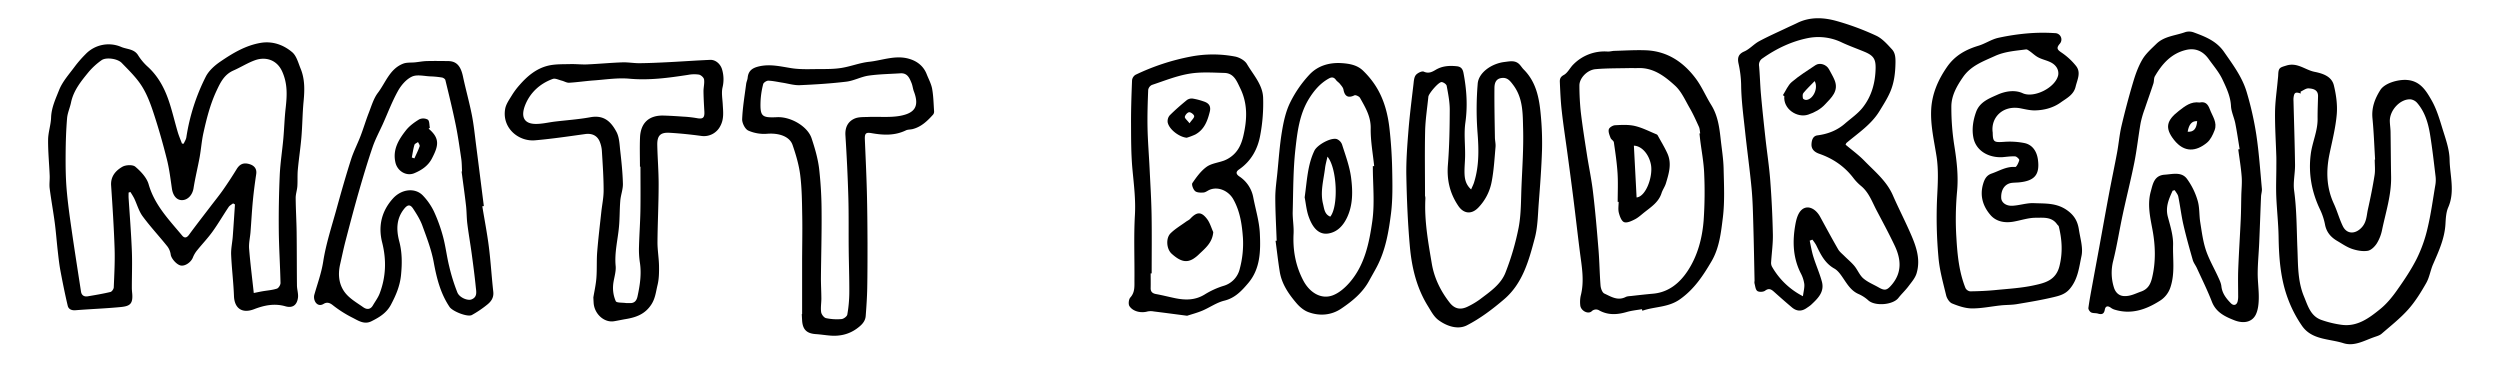 <svg id="Layer_1" data-name="Layer 1" xmlns="http://www.w3.org/2000/svg" viewBox="0 0 2159.91 320.77"><path d="M201.36,175.72c-1.3,1-3,1.84-3.84,3.16-4.7,7-8.94,14.33-13.86,21.17-4,5.6-8.84,10.64-13.17,16a23.57,23.57,0,0,0-3.77,6.23c-1.43,3.92-6.2,7.57-10.13,7.18-3.63-.36-8.55-5.91-9.09-9.42a15.14,15.14,0,0,0-2.78-7c-7-8.8-14.78-17.08-21.45-26.14-3.35-4.55-4.89-10.4-7.37-15.61a61.54,61.54,0,0,0-3.27-5.43l-1.53.52c0,1.54-.08,3.09,0,4.62,1,15.2,2.2,30.38,2.81,45.59.43,10.59,0,21.22,0,31.83,0,1.5.1,3,.25,4.5,1,9.77-1.95,11.58-9.93,12.36-13,1.26-26,1.71-39,2.75-3.42.27-6-.91-6.72-3.85-2.42-10.26-4.5-20.61-6.44-31-1-5.55-1.59-11.18-2.23-16.8-.9-8-1.49-16-2.54-24-1.31-9.87-3.12-19.68-4.38-29.55-.47-3.68.17-7.48,0-11.21-.43-10.31-1.46-20.62-1.36-30.92.06-6.37,2.36-12.7,2.58-19.09.28-8.69,4-16.4,7-24,3-7.41,8.77-13.73,13.61-20.31a101.43,101.43,0,0,1,9.17-10.49,27.53,27.53,0,0,1,30.85-6.24c4.9,2.08,11,1.63,14.44,7a47.07,47.07,0,0,0,7.89,9.59c9,8,14.57,18.06,18.42,29.07,3.16,9.06,5.27,18.49,8,27.71,1,3.44,2.46,6.75,3.71,10.12l1.47.07c.79-1.82,2-3.57,2.29-5.46A173.89,173.89,0,0,1,177.86,66.1c2.59-5,7.49-9.43,12.29-12.72,10.68-7.31,21.87-14.07,34.94-16.32,10.25-1.76,19.73,1.61,27.31,8,3.79,3.17,5.29,9.28,7.33,14.26,3.75,9.12,3.49,18.64,2.56,28.3-1,10.26-1,20.6-1.88,30.88-.78,9.36-2.23,18.67-3.09,28-.45,4.78-.1,9.63-.42,14.42-.24,3.4-1.46,6.76-1.44,10.13.07,9.8.69,19.59.82,29.38.2,15.35.11,30.7.28,46.05,0,3.57,1.33,7.22.88,10.68-.86,6.57-4.75,9.23-10.9,7.45-9.44-2.72-18.34-.83-27,2.51-10.27,3.95-17-.56-17.4-11.41-.44-11.88-1.94-23.72-2.44-35.6-.22-5.22,1-10.49,1.4-15.75.69-9.24,1.27-18.49,1.89-27.74Zm17.89,77.43c2.89-.58,5.13-1.07,7.39-1.47,4.21-.74,8.55-1,12.58-2.31,1.47-.47,3.17-3.23,3.13-4.91-.32-15.13-1.34-30.25-1.49-45.38q-.23-23.87.82-47.73c.48-10.59,2.17-21.11,3.12-31.68.78-8.76,1-17.58,2-26.32,1.18-10.72,1.79-20.78-2.95-31.45-4.64-10.46-14.53-13-23.29-9.95-6.51,2.29-12.45,6.13-18.79,8.92-8,3.5-11.27,10.2-14.75,17.66-5.46,11.7-8.54,24-11.28,36.36-1.5,6.79-2,13.81-3.21,20.66-1.65,9.06-3.89,18-5.33,27.09-.89,5.63-4.85,10.27-10.05,10.27-4.54,0-7.74-3.94-8.61-9.87-1.25-8.52-2.28-17.14-4.38-25.47-3.38-13.46-7.18-26.84-11.52-40-2.65-8.08-5.73-16.3-10.28-23.41-4.66-7.29-11.12-13.51-17.21-19.8-3.72-3.84-13.7-5.08-17.44-2.32a59.39,59.39,0,0,0-11,10C70.21,70,63.55,78,61.36,88.6c-.93,4.53-3,8.91-3.4,13.46-.84,10.19-1.18,20.43-1.25,30.66-.08,9.95,0,19.95.78,29.86.93,11.55,2.53,23.07,4.18,34.55C64.3,215.45,67.19,233.74,70,252c.5,3.2,2.76,4.53,5.84,4,6.56-1.1,13.13-2.21,19.6-3.75,1.24-.29,2.8-2.56,2.85-4,.46-11.22,1.09-22.48.72-33.69-.6-18.11-1.79-36.21-3-54.29-.53-7.82,3.91-12.83,9.67-16.16,2.93-1.7,9-2,11.23-.07,4.78,4.06,9.87,9.43,11.51,15.2,5.11,17.91,17.55,30.59,28.87,44.18,2,2.46,3.95,2.25,6-.56,6.13-8.37,12.52-16.55,18.81-24.8,3.58-4.7,7.33-9.29,10.71-14.13q6.07-8.7,11.62-17.76c2.62-4.27,5.82-6,11.25-4.33,3.85,1.19,6.38,3.84,5.68,8.57-1.13,7.6-2.15,15.22-2.88,22.87-.87,9.07-1.34,18.18-2.05,27.27-.38,4.76-1.57,9.55-1.21,14.24C216.22,227.39,217.82,239.87,219.25,253.15Z"/><path d="M2052,137.75c-.72-11.85-1.12-23.73-2.27-35.54-.9-9.19,2.08-17,6.79-24.44,3.86-6.06,15.24-9.08,22.4-8.72,11.88.6,17,9.09,21.72,17.31,4.14,7.16,6.69,15.36,9.12,23.35,2.81,9.28,6.45,18.79,6.61,28.26.24,13.64,4.8,27.52-1.18,41.18-1.89,4.34-2.12,9.56-2.4,14.42-.71,12.51-5.84,23.55-10.71,34.76-2.3,5.27-3.11,11.28-5.91,16.2-4.56,8-9.48,16-15.58,22.84-6.89,7.71-15.16,14.2-23,21-1.78,1.53-4.39,2.16-6.7,3-8.51,3-16.92,8.08-26.26,5.12-12.3-3.91-27.13-2.73-35.65-14.8a105.11,105.11,0,0,1-12.07-23c-6.61-17.33-8-35.6-8.29-54-.19-11.69-1.53-23.36-2-35-.31-7.94,0-15.9.05-23.85,0-3.43.07-6.86,0-10.28-.39-12.85-1.25-25.7-1.12-38.54.09-9.14,1.49-18.27,2.31-27.4.15-1.65.39-3.3.44-5,.22-6.13,1.47-6.29,7.09-8,9.44-2.93,16.17,3.81,24.27,5.43,7,1.4,14.75,3.84,16.69,11.6,2,8.13,3.23,16.89,2.52,25.18-1,11.58-3.94,23-6.31,34.44-3,14.68-2.6,28.91,3.82,42.78,2.91,6.29,4.71,13.11,7.74,19.34,3.43,7.07,10.65,7,16,1.45,4.63-4.73,4.45-10.46,5.67-15.93,2.18-9.8,4.2-19.67,5.76-29.59.7-4.36.12-8.92.12-13.39Zm-64.36-58.58c0,.55.09,1.09.13,1.64-4.61-1.61-5.76-.9-6.27,4a18.93,18.93,0,0,0,0,2.5c.46,18.35,1.09,36.71,1.33,55.07.09,7.42-1.78,15-.79,22.25,2.29,16.78,2.15,33.58,2.85,50.41.58,13.74.14,27.84,5.66,41.09,3.39,8.16,5.72,17.05,15.19,20.33a87.52,87.52,0,0,0,17.61,4.2c13.41,1.7,23.51-5.9,33-13.58,5.54-4.47,10.28-10.24,14.42-16.09,6.24-8.81,12.34-17.85,17.19-27.46a119.39,119.39,0,0,0,9.25-25.91c3-12.33,4.67-25,6.79-37.48a26.16,26.16,0,0,0,.28-7.44c-1.45-12.11-2.82-24.25-4.76-36.29-1.61-9.91-4.38-19.58-11.14-27.44a9.22,9.22,0,0,0-5.57-3.12c-8.9-.68-18.31,9.3-18.09,18.86.07,3.07.58,6.14.63,9.21.2,12.91.24,25.82.48,38.72.3,15.78-4.61,30.67-7.78,45.84a35.47,35.47,0,0,1-4.58,11.82c-1.78,2.77-4.95,5.94-7.89,6.39-4.37.68-9.31-.23-13.59-1.69-4.54-1.55-8.63-4.46-12.83-6.91-5.47-3.21-9.2-7.57-10.44-14.13a53.24,53.24,0,0,0-4.31-13c-7.27-15.21-10.15-31.15-8-47.8,1.3-10.23,6-19.83,5.91-30.4-.07-6.54.24-13.09.38-19.64.11-5.52-4.19-6.51-8-6.76C1992.37,76.13,1990,78.13,1987.63,79.17Z"/><path d="M1594.5,125c5.42,4.58,11.24,8.78,16.18,13.85,9,9.26,19.29,17.51,24.68,29.87,4.45,10.2,9.54,20.13,14.08,30.29,5.29,11.84,10.39,23.92,6.4,37.19-1.22,4.06-4.38,7.62-7,11.13s-6,6.64-8.74,10.14c-4.75,6-20,7.23-25.85,2.12a31.34,31.34,0,0,0-8.22-5.42c-6.44-2.7-9.75-8.1-13.38-13.47-2.19-3.23-4.62-6.87-7.87-8.69-8.27-4.64-11.87-12.4-15.68-20.24a36.38,36.38,0,0,0-3.27-4.74l-2.32.89c1,4.7,1.8,9.49,3.23,14.08,2.23,7.15,5.33,14.05,7.29,21.27,2.48,9.09-3.64,14.73-9.48,20.22a33.11,33.11,0,0,1-3.23,2.32c-4.53,3.37-8.86,3.39-13.17-.23-5.21-4.38-10.32-8.88-15.38-13.42-2.45-2.19-4.47-3.47-7.82-1-1.56,1.16-5.31,1.31-6.73.21-1.61-1.24-1.77-4.4-2.45-6.75a8.4,8.4,0,0,1,.11-2c-.34-16.23-.61-32.46-1.09-48.68-.3-10.42-.51-20.87-1.5-31.23-1.57-16.55-3.88-33-5.64-49.58-1.42-13.3-3.25-26.64-3.37-40A93.83,93.83,0,0,0,1502,54.78c-.94-4.53-.36-8,4.89-10.28,4.68-2,8.31-6.37,12.87-8.84,7.9-4.27,16.16-7.88,24.27-11.75,2.85-1.36,5.75-2.61,8.58-4,11.09-5.51,22.78-4.91,34-1.8a225.15,225.15,0,0,1,34.27,12.69c5.31,2.45,9.65,7.42,13.75,11.87,2.75,3,3.07,7,3,11.43-.14,8.8-1.12,17.31-4.56,25.3-2.5,5.81-6,11.23-9.31,16.65-7.1,11.59-18.39,18.91-28.49,27.44C1595,123.76,1594.85,124.33,1594.5,125Zm-36.82,130.92c.53-4.24,1.5-7.51,1.16-10.62a28.56,28.56,0,0,0-3.11-9.35c-6.81-13.52-7.18-27.74-4.56-42.18.75-4.13,2-8.87,4.69-11.79,5-5.43,12.47-2.38,16.69,5.34,5.12,9.39,10.19,18.8,15.53,28.06,1.27,2.2,3.46,3.88,5.3,5.72,2.9,2.9,6.13,5.52,8.73,8.66,2.81,3.4,4.48,7.95,7.72,10.75,3.84,3.31,8.85,5.29,13.34,7.86,5.23,3,7.17,2.42,11.13-2.22,9.2-10.77,8.13-22.34,2.61-34-4.89-10.32-10.33-20.37-15.65-30.48-3.88-7.36-6.6-15.44-13.37-21a42.12,42.12,0,0,1-6.53-6.75c-7.68-10.11-17.6-16.89-29.57-21.06-3.62-1.26-6.94-3.59-6.72-8.26.16-3.53,1.24-7.14,5.11-7.64,9-1.17,17-4.26,23.79-10.18,5.19-4.5,11.06-8.49,15.27-13.79,7.75-9.74,10.94-21.45,11.22-33.85.18-8.27-1.91-11.22-9.86-14.51-6.41-2.65-13-5-19.26-7.92a46.56,46.56,0,0,0-28.67-3.94c-14.47,2.78-27.76,9.09-39.88,17.62a6.62,6.62,0,0,0-3,6.73c.73,8.18.89,16.42,1.63,24.6,1.13,12.62,2.49,25.21,3.87,37.81,1.34,12.12,3.22,24.2,4.14,36.35q1.77,23.21,2.26,46.51c.17,8-1,16.08-1.51,24.13a7.08,7.08,0,0,0,.7,3.77A64.41,64.41,0,0,0,1557.68,255.93Z"/><path d="M1877.07,164.76c-3.24,7.13-6.39,14.1-4.12,22.58,2.13,8,4.75,16.28,4.52,24.36-.35,11.92,1.72,24-2.13,36a21.7,21.7,0,0,1-9.63,12.38c-12,7.57-24.8,11.9-39.14,7.32a11,11,0,0,1-3-1.6c-2.59-1.84-4.54-1.36-5.1,1.76-.67,3.77-2.61,4.37-5.93,3.37-1.89-.57-4.15-.18-5.84-1-1.2-.6-2.57-2.65-2.41-3.85,1-7.34,2.42-14.63,3.75-21.93,1.84-10.08,3.73-20.15,5.58-30.23,2.85-15.61,5.62-31.23,8.56-46.83,2.22-11.84,4.74-23.62,6.94-35.47,1.38-7.46,2-15.1,3.7-22.48,3-12.76,6.35-25.47,10.09-38,2-6.79,4.46-13.67,8-19.72,3-5.11,7.77-9.29,12.11-13.53,6.87-6.72,16.53-7.07,25-10.16a11.62,11.62,0,0,1,7.36.28c9.84,3.63,19.48,7.36,26,16.68,7.78,11.16,16,22.12,19.8,35.26a275.58,275.58,0,0,1,8.19,36.41c2.32,15.47,3.38,31.13,4.82,46.72.21,2.21-.64,4.5-.73,6.76-.57,13.36-1,26.73-1.59,40.09-.37,8.57-1.23,17.14-1.3,25.71-.07,7.37,1.06,14.75.93,22.11-.08,4.68-.55,9.77-2.5,13.89-3.07,6.5-10.29,8.36-18.75,5-8-3.14-15.71-6.82-19.25-15.95-3.84-9.9-8.57-19.44-13-29.11-1.08-2.37-2.84-4.51-3.54-7-2.88-10.08-5.73-20.18-8.07-30.39-1.84-8-2.77-16.24-4.42-24.31-.4-2-2-3.73-3.08-5.58Zm56.7-35.69,1.2-.18c-1.23-7.45-2.29-14.94-3.76-22.34-1-5-3.46-9.92-3.72-14.94-.43-8.34-3.91-15.6-7.26-22.72-3-6.46-7.87-12.1-12.1-18-4.77-6.64-11.31-9.67-19.41-7.76-12.75,3-20.72,12-27,22.79-1,1.75-.61,4.25-1.28,6.27-2.41,7.37-5.06,14.66-7.51,22a85.64,85.64,0,0,0-3.49,12c-2,11.42-3.22,23-5.48,34.35-3,15-6.8,29.84-10,44.81-2.9,13.5-5,27.18-8.37,40.57a42,42,0,0,0,.77,22.48c1,3.29,3.53,7.17,8.82,7.4,5.48.23,9.77-2.2,14.58-3.88,6.18-2.16,8.33-6.65,9.62-12.12,3.3-13.94,2.83-27.92.18-41.91-2-10.7-4.38-21.48-1.39-32.32,1.79-6.47,2.81-14,12.07-14.64,6.7-.44,14.37-2.73,19.08,3.4a60.39,60.39,0,0,1,9.32,18.85c1.83,6,1.29,12.6,2.29,18.86,1.3,8.09,2.33,16.36,4.89,24.08,2.67,8,7.08,15.5,10.61,23.27,1.15,2.53,2.46,5.18,2.76,7.88.66,6.14,4.13,10.56,8.16,14.68,2.4,2.45,5,1.76,5.88-1.5a18.5,18.5,0,0,0,.46-4.89c0-7.7-.24-15.41.07-23.1.56-14.38,1.51-28.75,2.17-43.14.31-6.81.32-13.64.48-20.47.13-5.4.74-10.84.32-16.2C1936.15,144.8,1934.81,137,1933.77,129.07Z"/><path d="M1721.63,114.58c.11,8.08,1.14,8.53,9.4,8a65.72,65.72,0,0,1,18.16,1.05c7.16,1.57,10.63,7.62,11.52,14.38,1.72,13-3,18.26-16.3,19.56-2,.19-4,.18-6,.39-6.11.64-9.76,5.73-9.43,13.06.17,3.85,4,7,9.63,6.74,6.22-.3,12.43-2.52,18.58-2.25,9.78.44,19.57-.4,28.78,6.18,6.52,4.65,9.11,9.92,10.16,16.8,1.15,7.58,3.74,15.64,2.2,22.74-2.08,9.64-3,20-10.16,28.39-4,4.73-9.12,5.95-14.21,7.16-10.42,2.48-21,4.23-31.62,6-4.45.73-9,.58-13.56,1.05-8.4.88-16.79,2.69-25.18,2.63-5.73-.05-11.66-2.08-17.06-4.28-2.33-.95-4.49-4.37-5.13-7-2.64-10.92-5.74-21.89-6.66-33a381.56,381.56,0,0,1-1.2-50.59c.63-12.34,1.42-24.54-.49-36.75-2.09-13.31-5.25-26.55-4.59-40.09s5.86-25.61,13.68-36.91c6.88-9.94,16.2-15,27.26-18.36,5.77-1.75,11-5.41,16.83-6.75a195.08,195.08,0,0,1,26.94-4,155.38,155.38,0,0,1,22.32-.09,5.49,5.49,0,0,1,4,9.24c-3,3.59-2.2,5,1.55,7.51a56.64,56.64,0,0,1,12.52,11.52c4.61,5.73,1.1,12-.32,18-1.66,7.06-7.87,10-12.9,13.63-6.55,4.68-14.46,6.74-22.56,6.84-4,0-8.11-1-12.12-1.79C1730.46,90.65,1719.71,101.54,1721.63,114.58Zm8,21.24c-12.45.42-22.59-6.1-24.69-16.9-1.45-7.39-.27-14.86,2.26-22,3.11-8.75,11-11.73,18.59-15.12,7.13-3.19,15.21-4.28,21.75-1.26,9.63,4.45,28.34-4.69,30.68-15.67a9.51,9.51,0,0,0-1.24-6.4c-3.66-5.9-10.75-6-16.21-9-2.61-1.4-4.79-3.58-7.25-5.3-1-.67-2.18-1.61-3.15-1.48-9.1,1.23-18.24,1.76-26.92,5.73-10.15,4.63-20.6,8.33-27.39,18.06-5.38,7.72-10.07,16-10.16,25.3a211,211,0,0,0,2.62,34.41c2.07,13.15,3.59,26.06,2.29,39.48a260.75,260.75,0,0,0-.53,40.21c.86,14.54,2.3,29.18,7.8,42.94a5.42,5.42,0,0,0,4,2.89c7.29-.09,14.61-.4,21.87-1.11,11.35-1.12,22.86-1.75,33.93-4.23,9.13-2,18.42-4.35,21.44-16.55,2.92-11.79,2.18-22.8-.58-34.12-.17-.72-1-1.26-1.51-1.93-4.64-6.7-12.1-5.61-18.49-5.63s-12.88,2.28-19.35,3.39c-7.43,1.28-14.77-.09-19.61-5.67-6.54-7.54-9.46-16.61-6.44-26.94,1.26-4.28,3-7.49,7.41-9,6.65-2.3,12.75-6.26,20.35-5.65,1.07.08,2.9-3.68,3.47-5.9.2-.79-2.23-3.19-3.55-3.26C1737.29,134.91,1733.47,135.52,1729.66,135.82Z"/><path d="M1271,163.66c1-2.38,2-4.22,2.58-6.18,4.5-14.48,4.08-29.14,2.86-44.12a266.25,266.25,0,0,1,.24-41c.71-9.55,11.9-17.5,23.27-18.83,4.63-.55,9.21-1.72,12.95,2.24,1.27,1.36,2.25,3,3.57,4.31,10.92,10.94,13.45,25.08,14.72,39.5a251.38,251.38,0,0,1,1.06,29.92c-.48,15.38-1.65,30.74-2.83,46.08-.77,10-.84,20.35-3.38,30-5.11,19.32-10.41,39.16-26.43,52.89-9.95,8.53-20.66,16.64-32.24,22.59-7.58,3.89-16.93,1-24.26-4.28-4.28-3.06-6.58-7.72-9.38-12.23-9.87-15.89-14-33.36-15.64-51.4-1.82-20.27-2.66-40.66-3.06-61-.25-12.92.74-25.9,1.77-38.8,1.07-13.52,2.81-27,4.38-40.46.32-2.77.47-6,2-8,1.4-1.81,5.3-3.71,6.9-3,4.16,1.9,7.2.29,10.27-1.55,5.75-3.43,11.87-3.76,18.29-3.1,3.67.38,5.11,2.41,5.75,5.75,2.73,14.24,3.69,28.39,1.64,42.93-1.29,9.14-.15,18.62-.23,27.95,0,5.45-.71,10.91-.49,16.34C1265.5,154.86,1266.47,159.59,1271,163.66Zm-39.8,5.88h.12a14.83,14.83,0,0,1,.16,2c-1,19,2.41,37.65,5.54,56.23,2.08,12.39,7.61,23.64,15.35,33.59,4.47,5.75,9.72,6.65,16.22,3.28a67.17,67.17,0,0,0,9.83-5.87c8.7-6.61,18.32-12.95,22.33-23.42a225.41,225.41,0,0,0,11.33-38.9c2.19-11.67,1.94-23.82,2.45-35.76.69-16.42,1.83-32.87,1.39-49.27-.35-13,.1-26.5-8.56-38-2.85-3.8-5.18-6.73-10.22-6s-5.94,4.81-6,8.52c-.13,14.19.18,28.38.4,42.57,0,2.81.79,5.66.54,8.43-.86,9.88-1.42,19.84-3.24,29.55A43.81,43.81,0,0,1,1277,179.59c-5.86,5.9-12.48,5-17-1.6-7.37-10.84-10.11-22.5-9.06-35.66,1.26-15.8,1.54-31.7,1.59-47.56,0-6.88-1.38-13.81-2.65-20.63-.26-1.36-2.82-3.16-4.39-3.23-2.62-.13-11.17,9.94-11.44,12.66-1,9.89-2.55,19.78-2.79,29.69C1230.85,132,1231.17,150.78,1231.17,169.54Z"/><path d="M512.63,257c.83-5.1,2.17-10.92,2.63-16.81.58-7.46.1-15,.69-22.48.92-11.54,2.32-23,3.56-34.57.66-6.16,2-12.32,2-18.48,0-11.23-.78-22.46-1.47-33.68a26,26,0,0,0-2.06-9c-2.31-5.12-6.84-6.9-12.31-6.17-14.45,2-28.88,4.16-43.39,5.41S433.51,110.32,436.46,94c.75-4.14,3.57-8,5.83-11.73a62.66,62.66,0,0,1,6.51-8.73c6.79-7.82,14.69-14.45,24.94-16.84,6-1.41,12.5-1.15,18.78-1.32,5-.14,9.92.48,14.86.26,10.1-.44,20.17-1.41,30.26-1.77,5-.18,9.94.78,14.91.73,8.25-.08,16.5-.47,24.74-.88,12.11-.61,24.2-1.49,36.31-2,4.68-.18,8.75,3.55,10.14,7.94a29.91,29.91,0,0,1,.47,16c-1,4.57-.05,9.59.21,14.4.35,6.45,1.25,12.8-2.19,19a15.81,15.81,0,0,1-16.33,8.38c-9-1.22-18.11-2.17-27.2-2.71-8.19-.5-11,2.4-10.83,10.72.24,11.32,1.2,22.63,1.17,34,0,16.53-.87,33.06-1,49.6-.05,6.94,1.23,13.87,1.33,20.82.08,5.53,0,11.25-1.32,16.57-1.37,5.6-1.84,11.32-5.36,16.71-5.45,8.31-13.05,11-21.9,12.5-3.44.57-6.86,1.34-10.3,1.9-8.11,1.31-16.29-5.59-17.51-14.76C512.8,261.13,512.79,259.45,512.63,257Zm40.71-113h-.45c0-8.42-.29-16.86.07-25.28.56-12.64,7.82-19.21,20.37-18.87,5.63.16,11.26.51,16.88.91a99.87,99.87,0,0,1,11.85,1.31c5.23,1,6.8-.26,6.48-5.79-.34-5.82-.68-11.64-.75-17.46,0-3.42,1-6.92.48-10.23-.24-1.62-2.67-3.78-4.42-4.13a28.5,28.5,0,0,0-9.43.23C577.63,67.26,561,69.55,543.78,68c-10.13-.93-20.52.75-30.77,1.48-7.12.51-14.2,1.6-21.32,2-2.08.12-4.23-1.28-6.38-1.82-2.58-.64-5.62-2.24-7.74-1.47-11.29,4.09-19.8,12.08-24,23-3.26,8.52-1.8,15.49,8.57,15.86,5.72.19,11.5-1.3,17.25-2,10.2-1.22,20.49-1.91,30.57-3.75,11-2,17.37,2.78,22.61,12.58,2.55,4.78,2.68,11,3.31,16.61,1.07,9.4,2.06,18.85,2.28,28.3.11,4.82-1.84,9.66-2.25,14.55-.63,7.45-.44,15-1.12,22.41-1,11.32-4,22.37-2.9,34,.55,5.73-2,11.69-2.24,17.58A28.55,28.55,0,0,0,532,260.2c.71,1.52,5.52,1.16,8.48,1.57,1.15.15,2.33,0,3.5.08,4.1.22,6-2,6.81-5.76,2.12-9.75,3.6-19.5,2-29.54a75.39,75.39,0,0,1-.72-13.44c.26-10.08,1-20.16,1.21-30.24C553.51,169.92,553.34,157,553.34,144Z"/><path d="M693,271.37c0-14.78,0-29.55,0-44.33,0-13.26.34-26.51.11-39.76-.2-11.89-.26-23.85-1.7-35.62-1.1-9-3.7-17.87-6.67-26.43-2.62-7.54-12-10.45-22-9.66a33.81,33.81,0,0,1-16.26-2.76c-2.8-1.3-5.41-6.53-5.28-9.88.41-10.2,2.16-20.35,3.47-30.51.23-1.75,1.11-3.43,1.28-5.18.52-5.67,3.56-8.25,8.85-9.65,9.9-2.62,19.23-.23,28.88,1.3,8.11,1.28,16.53.8,24.81.77,6.23,0,12.54,0,18.66-1,8-1.3,15.72-4.42,23.72-5.27,11.58-1.24,23-6.12,34.89-2.48C792.68,53,798,57.29,800.67,64.2c1.64,4.16,3.89,8.23,4.67,12.55,1.13,6.37,1.24,12.92,1.68,19.41a4.24,4.24,0,0,1-.84,2.83c-4.95,5.5-10.22,10.63-17.72,12.53-1.92.49-4.1.29-5.82,1.12-9.57,4.63-19.45,4.2-29.54,2.41-5.12-.91-6.11.24-5.89,5.55.62,15.08,1.36,30.16,1.74,45.25.39,14.84.48,29.69.55,44.54,0,12.93,0,25.87-.25,38.8-.16,7.94-.7,15.87-1.31,23.79-.39,5.09-4,8.24-7.81,11-6.87,4.94-14.67,6.65-23,5.94-4.13-.34-8.23-1-12.36-1.27-7.84-.56-11.28-3.92-11.77-11.77-.11-1.83-.2-3.66-.3-5.49ZM671.35,101.25c11.8-.56,26.38,7.88,29.82,18.2,2.84,8.52,5.41,17.31,6.51,26.18a335.4,335.4,0,0,1,2.14,37.51c.17,19.09-.41,38.18-.57,57.28,0,5.8.35,11.61.38,17.42,0,4-.74,8-.19,11.82.28,2,2.43,4.8,4.2,5.2a45.54,45.54,0,0,0,13.39.81c1.83-.14,4.71-2.27,5-3.86a113.67,113.67,0,0,0,1.74-18.68c.08-12.73-.4-25.47-.52-38.2-.15-14.92.11-29.85-.32-44.76-.51-17.75-1.38-35.5-2.51-53.23-.42-6.68,2-11.74,7.63-14.36,3.55-1.67,8.13-1.37,12.27-1.54,9.21-.38,18.65.68,27.59-1C790,97.73,794.6,92.15,789.57,79c-.88-2.32-1.08-4.89-2-7.18-1.76-4.35-3.6-8.87-9.61-8.48-9.19.6-18.44.7-27.52,2-6.52.94-12.68,4.42-19.19,5.21C717.91,72.15,704.46,73,691,73.59c-4.94.2-10-1.38-14.94-2.15-4.1-.63-8.19-1.6-12.31-1.74-1.49,0-4.06,1.66-4.39,3a72,72,0,0,0-2.26,14.63C656.63,100.59,658.11,101.87,671.35,101.25Z"/><path d="M416.69,178.23c1.92,11.71,4.2,23.37,5.68,35.13,1.62,12.83,2.36,25.78,3.8,38.64.6,5.33-2,8.74-5.72,11.58a91.33,91.33,0,0,1-12.79,8.59c-3.82,2-16.76-3.22-19.26-7-7.93-11.82-11.21-25.09-13.74-38.94-2-10.68-6-21-9.76-31.31-1.89-5.18-4.92-10-8-14.68-2.54-3.88-4.81-3.45-7.72.17-6.92,8.61-6.82,18.29-4.23,28.15,2.53,9.65,2.5,19.17,1.52,29.08-.94,9.41-4.37,17.42-8.68,25.55-3.84,7.26-10.13,11-16.94,14.39-6.39,3.18-11.7-.85-16.84-3.37a100.46,100.46,0,0,1-16.75-10.76c-2.74-2.1-5.07-2.5-7.68-.9-3,1.82-5.45.83-7-1.43a8.46,8.46,0,0,1-1.08-6.22c2.7-9.6,6.16-18.81,7.74-28.91,2.4-15.39,7.37-30.4,11.53-45.49,3.94-14.29,8-28.56,12.5-42.68,2.22-7,5.66-13.56,8.28-20.42,2.54-6.63,4.55-13.47,7.14-20.09,2.28-5.84,4.09-12.21,7.78-17.09,6.71-8.86,10.26-20.73,21.83-25.21,3.16-1.23,7-.79,10.47-1.16,3.3-.35,6.58-1,9.88-1.08,6.16-.17,12.33-.08,18.5,0,7.23.06,10.9,4.19,12.83,13.27,2.37,11.15,5.48,22.14,7.69,33.32,1.69,8.56,2.54,17.29,3.66,26,2.27,17.55,4.46,35.11,6.69,52.67Zm-17.9-30.08.41,0c-.21-3.64-.16-7.32-.68-10.92-1.45-9.87-2.83-19.76-4.83-29.52-2.64-12.92-5.79-25.74-8.91-38.55-.22-.94-1.83-2-2.93-2.19A76.74,76.74,0,0,0,372,66c-5.42-.19-11.63-1.87-16.07.19-4.95,2.28-9.35,7.44-12.1,12.39-5.11,9.19-8.84,19.13-13.16,28.76-3,6.59-6.46,13-8.78,19.8-4.39,12.89-8.3,26-12.06,39.06-4,14-7.67,28-11.32,42-1.75,6.74-3.15,13.57-4.7,20.36-2,9-1,17.85,4.79,24.9,4,4.85,9.88,8.21,15.14,11.92,3,2.14,6.23,2.31,8.44-1.55,2-3.45,4.48-6.69,5.86-10.35,5.44-14.38,5.93-28.91,2.13-44-3.52-13.94-.65-26.95,9.33-38,7.45-8.24,19.33-9.64,26.09-2.31a53.61,53.61,0,0,1,9.26,13.39,135.8,135.8,0,0,1,7.9,21.86c2.26,8.42,3.24,17.18,5.34,25.66a161.16,161.16,0,0,0,7.07,22.62c1.85,4.49,8.92,7.28,12.18,6,5.33-2.08,4.11-6.77,3.72-10.74-.95-9.52-2.21-19-3.49-28.5-1.18-8.71-2.72-17.37-3.81-26.09-.65-5.19-.53-10.47-1.13-15.67C401.51,167.91,400.1,158,398.79,148.15Z"/><path d="M1418.57,267.12c-4.37.78-8.85,1.19-13.09,2.42-8.1,2.35-15.92,2.93-23.65-1.26a5.28,5.28,0,0,0-6.72.7c-3.3,2.84-9.56-.71-9.83-5.35a26.18,26.18,0,0,1,.37-8c3.42-12.95.87-25.71-.76-38.54-1.89-14.9-3.57-29.83-5.44-44.73-1.64-13.08-3.4-26.15-5.16-39.21-1.67-12.47-3.62-24.9-5-37.4-.94-8.21-1.28-16.5-1.64-24.76-.11-2.5.26-4.51,3.42-6.21,3.41-1.85,5.33-6.24,8.28-9.13a37.7,37.7,0,0,1,29.51-11.12c2,.1,4-.54,5.94-.59,9-.25,18-.83,26.93-.51,18.48.65,32.52,10,43.23,24.27,5.3,7,8.76,15.41,13.46,22.94,5.72,9.17,7.07,19.42,8.21,29.77.92,8.41,2.32,16.81,2.51,25.24.31,14.19,1.06,28.55-.68,42.56-1.59,12.74-3,26-9.77,37.55-7.28,12.43-15.05,24.22-27.38,32.89-10.17,7.14-21.74,6.09-32.36,9.83C1418.79,268.05,1418.68,267.58,1418.57,267.12Zm49.71-151.8.64-.09c-.35-1.9-.34-4-1.12-5.69-2.52-5.56-5-11.14-8.08-16.41-3.78-6.57-7-14-12.39-19-8.9-8.14-18.79-15.82-32.18-15.32-2.14.08-4.28,0-6.42,0-10.06.25-20.17.07-30.18.94-7.35.63-14.08,7.88-14,14.1a222.5,222.5,0,0,0,1.18,22.81c1.47,12.42,3.44,24.8,5.36,37.17,1.67,10.78,4,21.48,5.23,32.3,2,16.62,3.4,33.3,4.76,50,.83,10.2.91,20.46,1.74,30.66.2,2.42,1.48,6,3.28,6.82,5.7,2.64,11.51,6.5,18.4,3,1.41-.72,3.23-.72,4.88-.9,6.35-.72,12.71-1.43,19.08-2,13.38-1.28,22.82-9.35,29.61-19.63,8.67-13.13,12.66-28.43,13.84-44a356.81,356.81,0,0,0,.44-40.19c-.37-9.71-2.26-19.37-3.46-29C1468.68,119,1468.49,117.14,1468.28,115.32Z"/><path d="M1025.63,272.8c-10.3-1.34-19.52-2.57-28.75-3.71a14.13,14.13,0,0,0-5.42,0c-5.53,1.6-12.63.11-15.67-4.64-1.08-1.7-.63-5.84.76-7.39,4.15-4.58,3.52-9.91,3.57-15.11.17-18.74-.66-37.52.41-56.2.75-13.23-.87-26-2.1-39.06s-1.19-26.46-1.25-39.71c-.06-12.57.37-25.16.88-37.73a6.41,6.41,0,0,1,3-4.64,194.07,194.07,0,0,1,47.81-15.75,101.77,101.77,0,0,1,38.19,0c3.76.74,8.38,3.29,10.22,6.41,5.41,9.2,13.45,17.7,14,28.76a148.75,148.75,0,0,1-2.48,32.81c-2.15,11.89-7.8,22.34-18.28,29.54-2.57,1.77-3.2,3.72.26,6.08a27.7,27.7,0,0,1,12,18.12c2,10.39,5.21,20.72,5.69,31.18.7,15,.5,30.39-10.06,42.84-5.6,6.6-11.36,12.9-20.71,15.18-6.61,1.61-12.52,5.91-18.91,8.61C1034.25,270.3,1029.44,271.55,1025.63,272.8ZM995,236.19h-.87c0,4.17.1,8.34,0,12.5-.11,3.31,1.45,4.77,4.59,5.36,5.53,1,11,2.42,16.51,3.56,8.79,1.8,17.24,1.86,25.37-3.06a69.65,69.65,0,0,1,16.21-7.49,20.1,20.1,0,0,0,14.33-14.94,84.43,84.43,0,0,0,2.72-26.54c-.83-11.47-2.43-23-8.4-33.55-4-7-12.72-11.13-20.23-8.13-1.85.74-3.56,2.27-5.42,2.42-2.46.19-5.69.16-7.3-1.24s-3.22-5.64-2.33-6.93c3.49-5.12,7.33-10.44,12.26-14,4.19-3,10.11-3.57,15.18-5.45a25.18,25.18,0,0,0,6-3.34c6-4.45,8.86-10.58,10.57-17.89,3.3-14.13,3.91-27.77-2.66-41.2-3-6.16-5.42-13-13.64-13.26-10.19-.28-20.61-1-30.54.7-11,1.87-21.54,6.15-32.18,9.69A5.82,5.82,0,0,0,992,77.65c-.43,10.94-.79,21.9-.57,32.85.24,11.57,1.2,23.14,1.76,34.71.65,13.39,1.49,26.78,1.73,40.18C995.22,202.32,995,219.26,995,236.19Z"/><path d="M1103,208c-.44-12.4-1.17-24.81-1.19-37.22,0-7.06,1.05-14.13,1.76-21.18,1.21-12,2-24.15,4-36.06,1.4-8.5,3.31-17.28,7.07-24.92a99.93,99.93,0,0,1,16.77-24.25c7.2-7.61,17.1-10.56,28-9.81,6.71.46,13.11,1.68,18,6.29a73.44,73.44,0,0,1,11.26,13.66c7,11.07,10.34,23.61,11.79,36.48,1.35,12,2.12,24,2.35,36.08.24,12.38.5,24.88-1,37.12-2,15.9-4.67,31.86-12.3,46.38-2.15,4.08-4.49,8.06-6.7,12.11-5.66,10.37-14.66,17.66-24.09,24-8.53,5.74-18.68,6.59-28.42,2.94-3.84-1.43-7.45-4.48-10.16-7.65-6.82-8-12.78-16.63-14.5-27.31-1.42-8.83-2.41-17.74-3.6-26.61Zm83-64.45,1.24,0c-1.11-10.91-3.19-21.83-3-32.73.15-10.26-4.66-18.08-9.23-26.25-.73-1.3-3.78-2.72-4.84-2.2-5.28,2.55-8.4,1-9.47-5-.32-1.81-1.91-3.46-3.13-5-1-1.23-2.48-2.07-3.39-3.35-1.7-2.37-3.6-2.58-6-1.25-7.65,4.17-13,10.62-17.45,17.84-8.06,13.21-9.89,28.41-11.53,43.19-2,17.91-1.86,36.07-2.35,54.13-.17,6.3,1.08,12.66.75,19-.73,14.26,1.7,27.67,8.37,40.38,5.57,10.61,15.54,16.58,25.46,12.86,5.56-2.08,10.73-6.63,14.71-11.24,12.94-15,16.81-34.09,19.46-52.7C1187.83,175.51,1186.07,159.38,1186.07,143.5Z"/><path d="M1540.35,82.25c2.51-3.86,4.32-8.54,7.68-11.41,6.34-5.41,13.51-9.87,20.46-14.52,3.77-2.52,9.52-.6,11.73,3.58,1.62,3.08,3.46,6.07,4.78,9.28,3.91,9.49-2.85,15.26-8.21,21-3.87,4.18-8.87,6.94-14.61,8.86-9.4,3.14-21.72-4.82-20.59-16Zm27.45-12.2c-3.55,3.69-6.87,6.81-9.74,10.31-.84,1-.69,3.15-.38,4.65.12.63,1.84,1.4,2.79,1.34C1566.36,86,1571.22,76.24,1567.8,70.05Z"/><path d="M1900.36,88.57c4.79-1,7.08,1.08,8.86,5.86,2.23,6,6.68,11.41,4.09,18.15-1.48,3.87-3.49,8.15-6.56,10.69-9.37,7.72-19.62,8.83-28.47-2.4-8.16-10.36-6.49-16.82,4.18-25.08C1887.84,91.62,1892.87,87.52,1900.36,88.57Zm-10.29,25.23c5.18.38,7.67-2.53,8.21-9.15C1893.84,104.39,1891.14,107.3,1890.07,113.8Z"/><path d="M370.29,111.17c10.15,8.5,8.47,15,2.82,25.84-3.3,6.31-8.85,10-15.25,12.67-6.85,2.81-14.53-1.86-16.22-9.28-2.54-11.12,2.73-19.71,9-27.7,3-3.86,7.31-7,11.55-9.58a8.18,8.18,0,0,1,7.43.26c1.49,1.09,1.24,4.55,1.76,7Zm-14.5,24.9,2.23.77c1.56-3.47,3.3-6.88,4.54-10.46.33-.94-.88-2.43-1.39-3.66-1.08.8-2.82,1.4-3.12,2.43C357,128.71,356.5,132.42,355.79,136.07Z"/><path d="M1397.62,174.39c0-8.26.41-16.54-.11-24.77-.57-8.92-1.9-17.81-3.19-26.66-.2-1.37-2.31-2.38-2.85-3.81-.9-2.37-2.1-5.18-1.52-7.38.42-1.61,3.44-3.46,5.38-3.56,5.74-.3,11.73-.65,17.23.65,6.47,1.52,12.55,4.74,18.78,7.27a2.5,2.5,0,0,1,1,1.09c2.8,5.15,5.91,10.17,8.3,15.51,3.85,8.64,1.21,17.21-1.34,25.61-.89,3-2.85,5.58-3.79,8.53-2.46,7.68-8.78,11.8-14.62,16.4-2.74,2.15-5.33,4.64-8.39,6.21-2.89,1.48-6.83,3.37-9.32,2.44-2.27-.84-3.79-5.08-4.56-8.1s-.17-6.27-.17-9.43Zm14-48.53,2.34,44.73c8.08-.75,14.18-18,12.44-28.09C1424.76,133.31,1418.37,126,1411.57,125.86Z"/><path d="M1048.21,200.52c-.72,9.08-6.84,13.92-12.29,19.12a29.29,29.29,0,0,1-5,4c-6.1,3.69-11.42,2.07-18.6-4.38-4.6-4.12-5.22-13.5-1-17.68,3.9-3.87,8.82-6.73,13.3-10,1.19-.87,2.66-1.46,3.64-2.51,5.84-6.28,9.73-6.43,14.82.46C1045.4,192.71,1046.52,196.82,1048.21,200.52Z"/><path d="M1025.29,119c-6.46-.58-15.24-7.15-16.46-13.32a7.76,7.76,0,0,1,1.75-6c4.7-4.7,9.75-9.07,14.9-13.28a7.23,7.23,0,0,1,5.07-1.22,58.16,58.16,0,0,1,9.47,2.48c4.34,1.42,6.43,4,5.16,9-2,8-4.81,15.42-12.6,19.61A55.78,55.78,0,0,1,1025.29,119Zm2.43-12.5c2-2.94,4.15-4.67,4-6.19-.12-1.33-2.83-3.43-4.3-3.35s-3.49,2.38-3.76,4C1023.46,102.16,1025.61,103.78,1027.72,106.53Z"/><path d="M1127.18,170.49c2.06-14.41,2.46-27.92,8.43-40.32,2.42-5,14.22-11.57,19.36-10a8.12,8.12,0,0,1,4.52,4.7c3,9.46,6.56,18.93,7.81,28.66,1.48,11.56,1.68,23.64-3.58,34.57-3.12,6.5-8,12.22-15.8,13.59-9,1.58-14.07-5.85-17-13.78C1128.71,182.1,1128.22,175.66,1127.18,170.49Zm19.7-35.16c-.85,3.95-1.73,6.92-2.09,9.95-1.25,10.28-4.33,20.51-1.72,30.95,1,4.12,1.3,9,6.26,10.94C1156.46,178.36,1155.33,145.45,1146.88,135.33Z"/></svg>